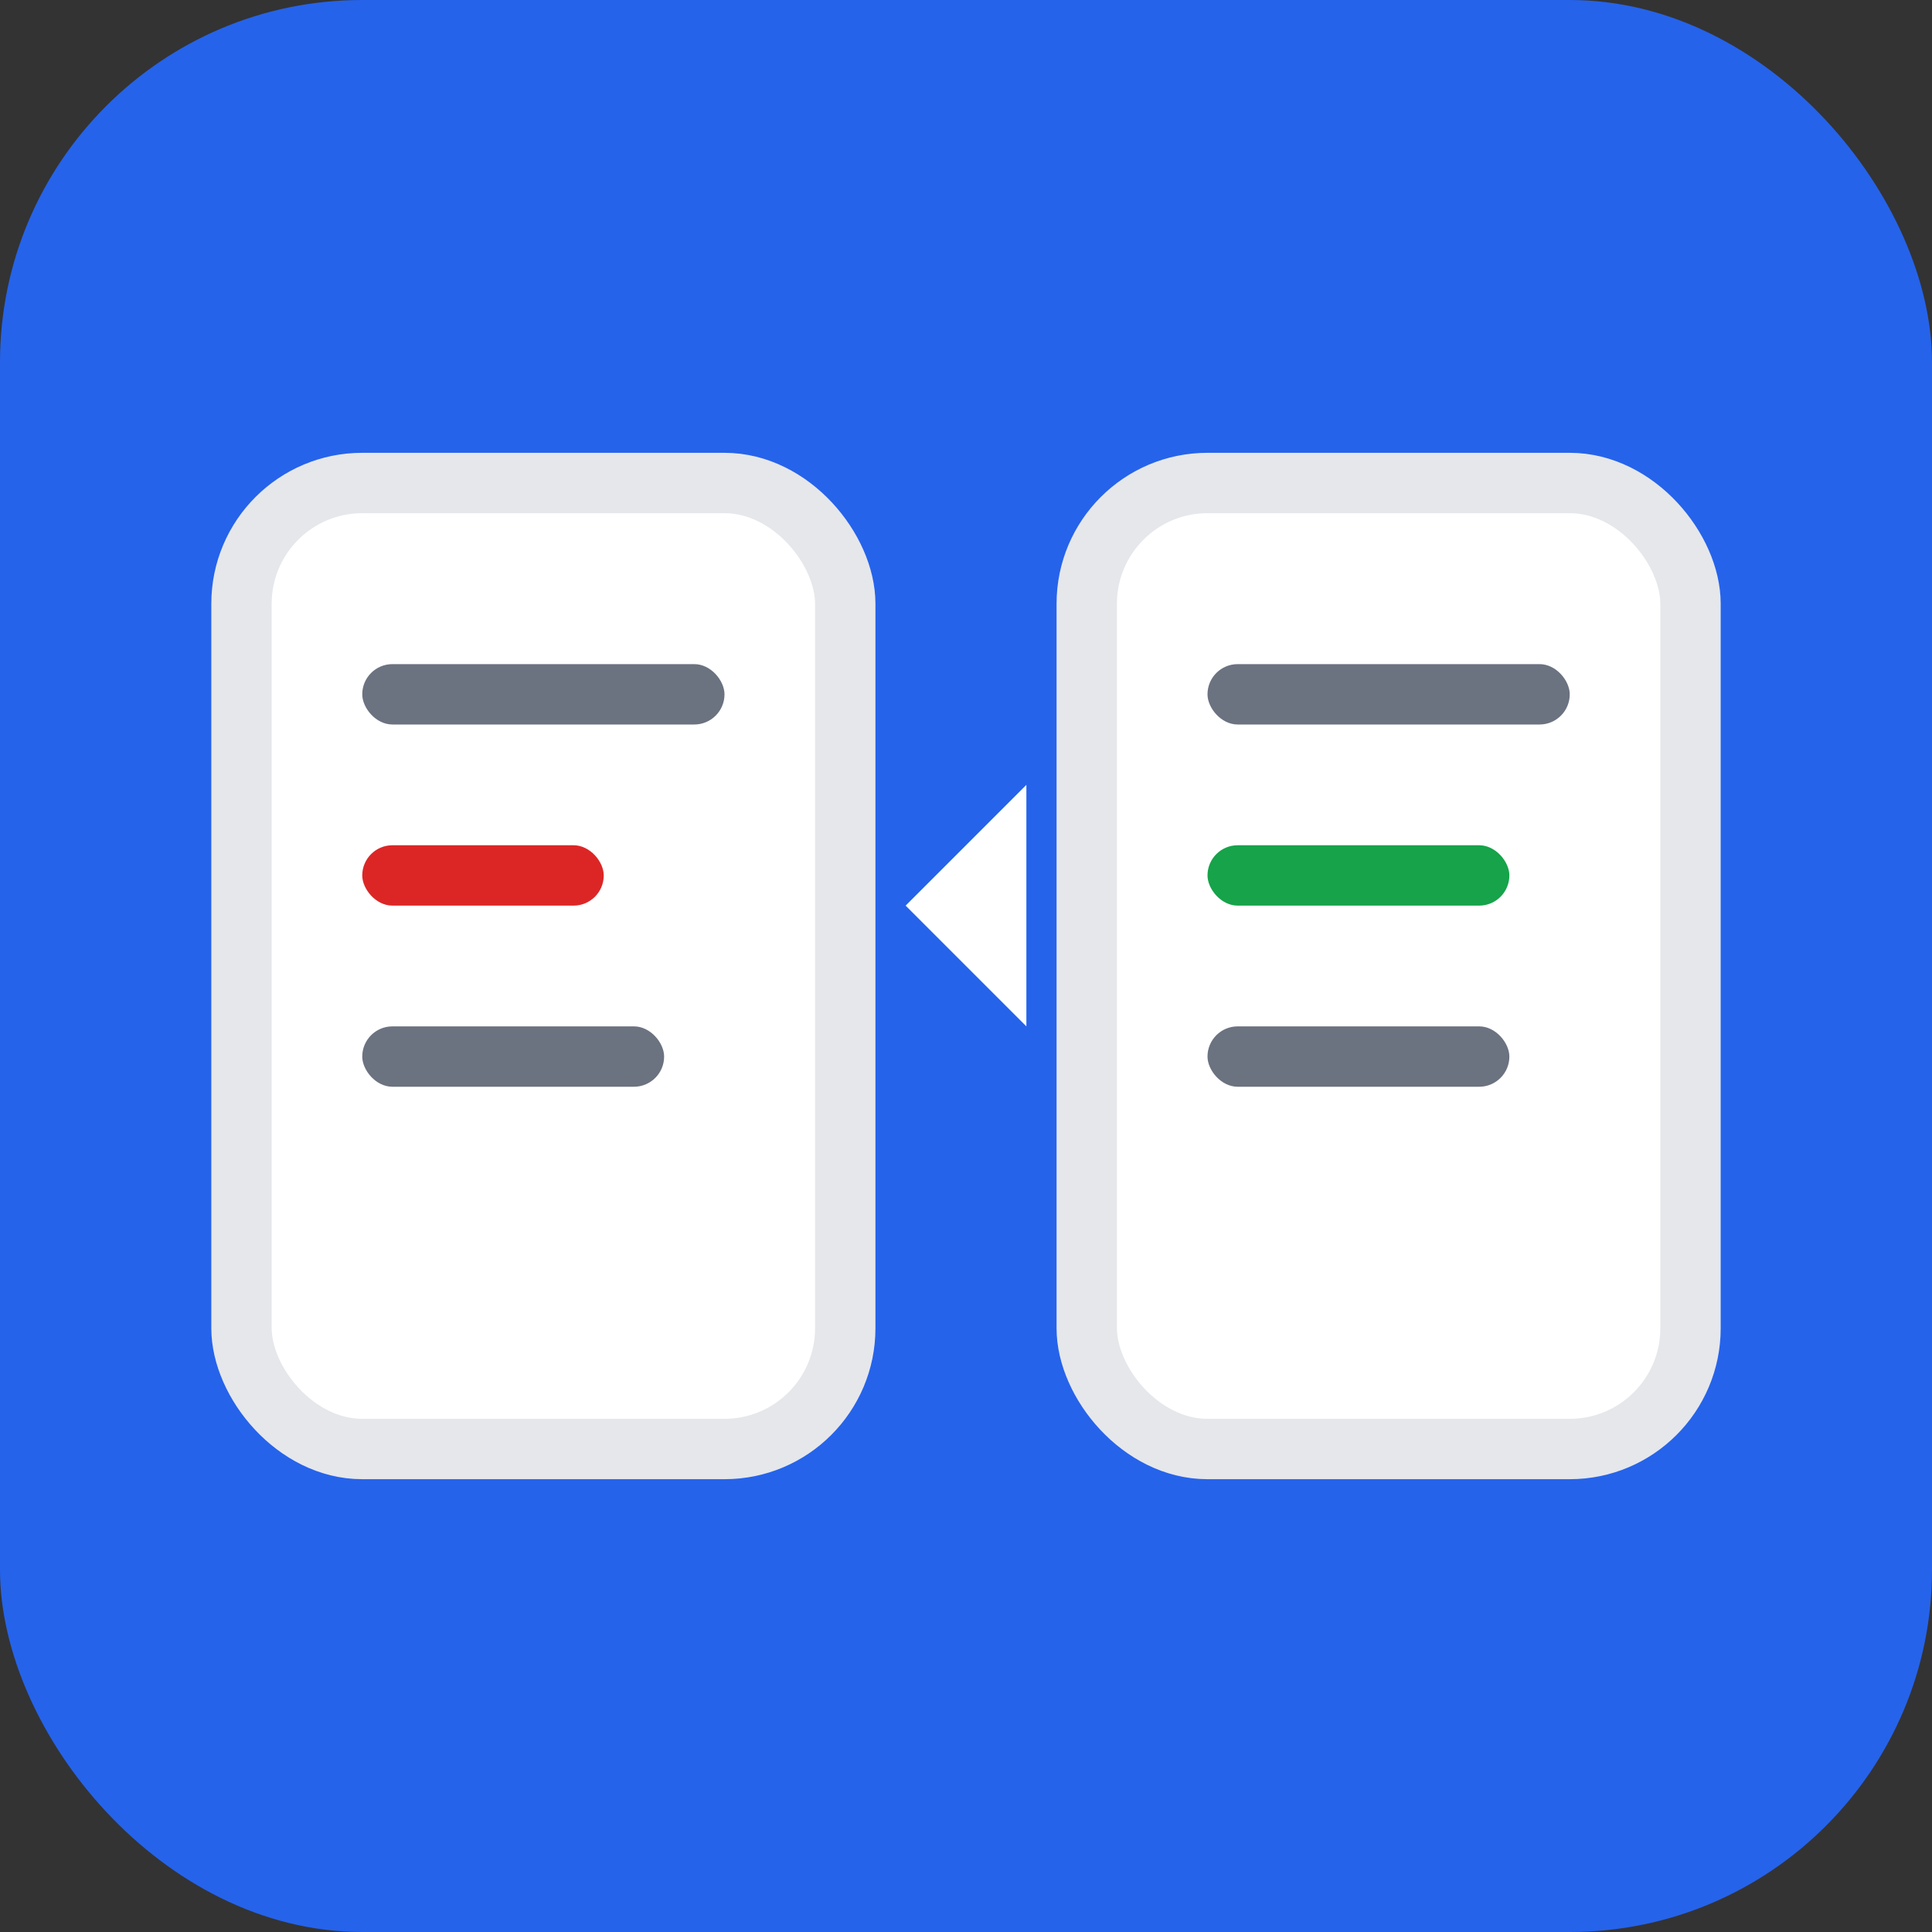 <svg width="32" height="32" viewBox="0 0 32 32" fill="none" xmlns="http://www.w3.org/2000/svg">
  <rect x="0" y="0" width="32" height="32" fill="#333333" stroke="none"/>
  <!-- Background -->
  <rect width="32" height="32" rx="6" fill="#2563eb"/>
  
  <!-- Left panel (original) -->
  <rect x="4" y="8" width="10" height="16" rx="2" fill="white" stroke="#E5E7EB"/>
  
  <!-- Right panel (modified) -->  
  <rect x="18" y="8" width="10" height="16" rx="2" fill="white" stroke="#E5E7EB"/>
  
  <!-- Text lines in left panel -->
  <rect x="6" y="11" width="6" height="1" rx="0.5" fill="#6B7280"/>
  <rect x="6" y="14" width="4" height="1" rx="0.5" fill="#DC2626"/> <!-- Red for removed -->
  <rect x="6" y="17" width="5" height="1" rx="0.5" fill="#6B7280"/>
  
  <!-- Text lines in right panel -->
  <rect x="20" y="11" width="6" height="1" rx="0.5" fill="#6B7280"/>
  <rect x="20" y="14" width="5" height="1" rx="0.5" fill="#16A34A"/> <!-- Green for added -->
  <rect x="20" y="17" width="5" height="1" rx="0.5" fill="#6B7280"/>
  
  <!-- Diff arrow -->
  <path d="M15 15L17 13L17 17Z" fill="white"/>
</svg>